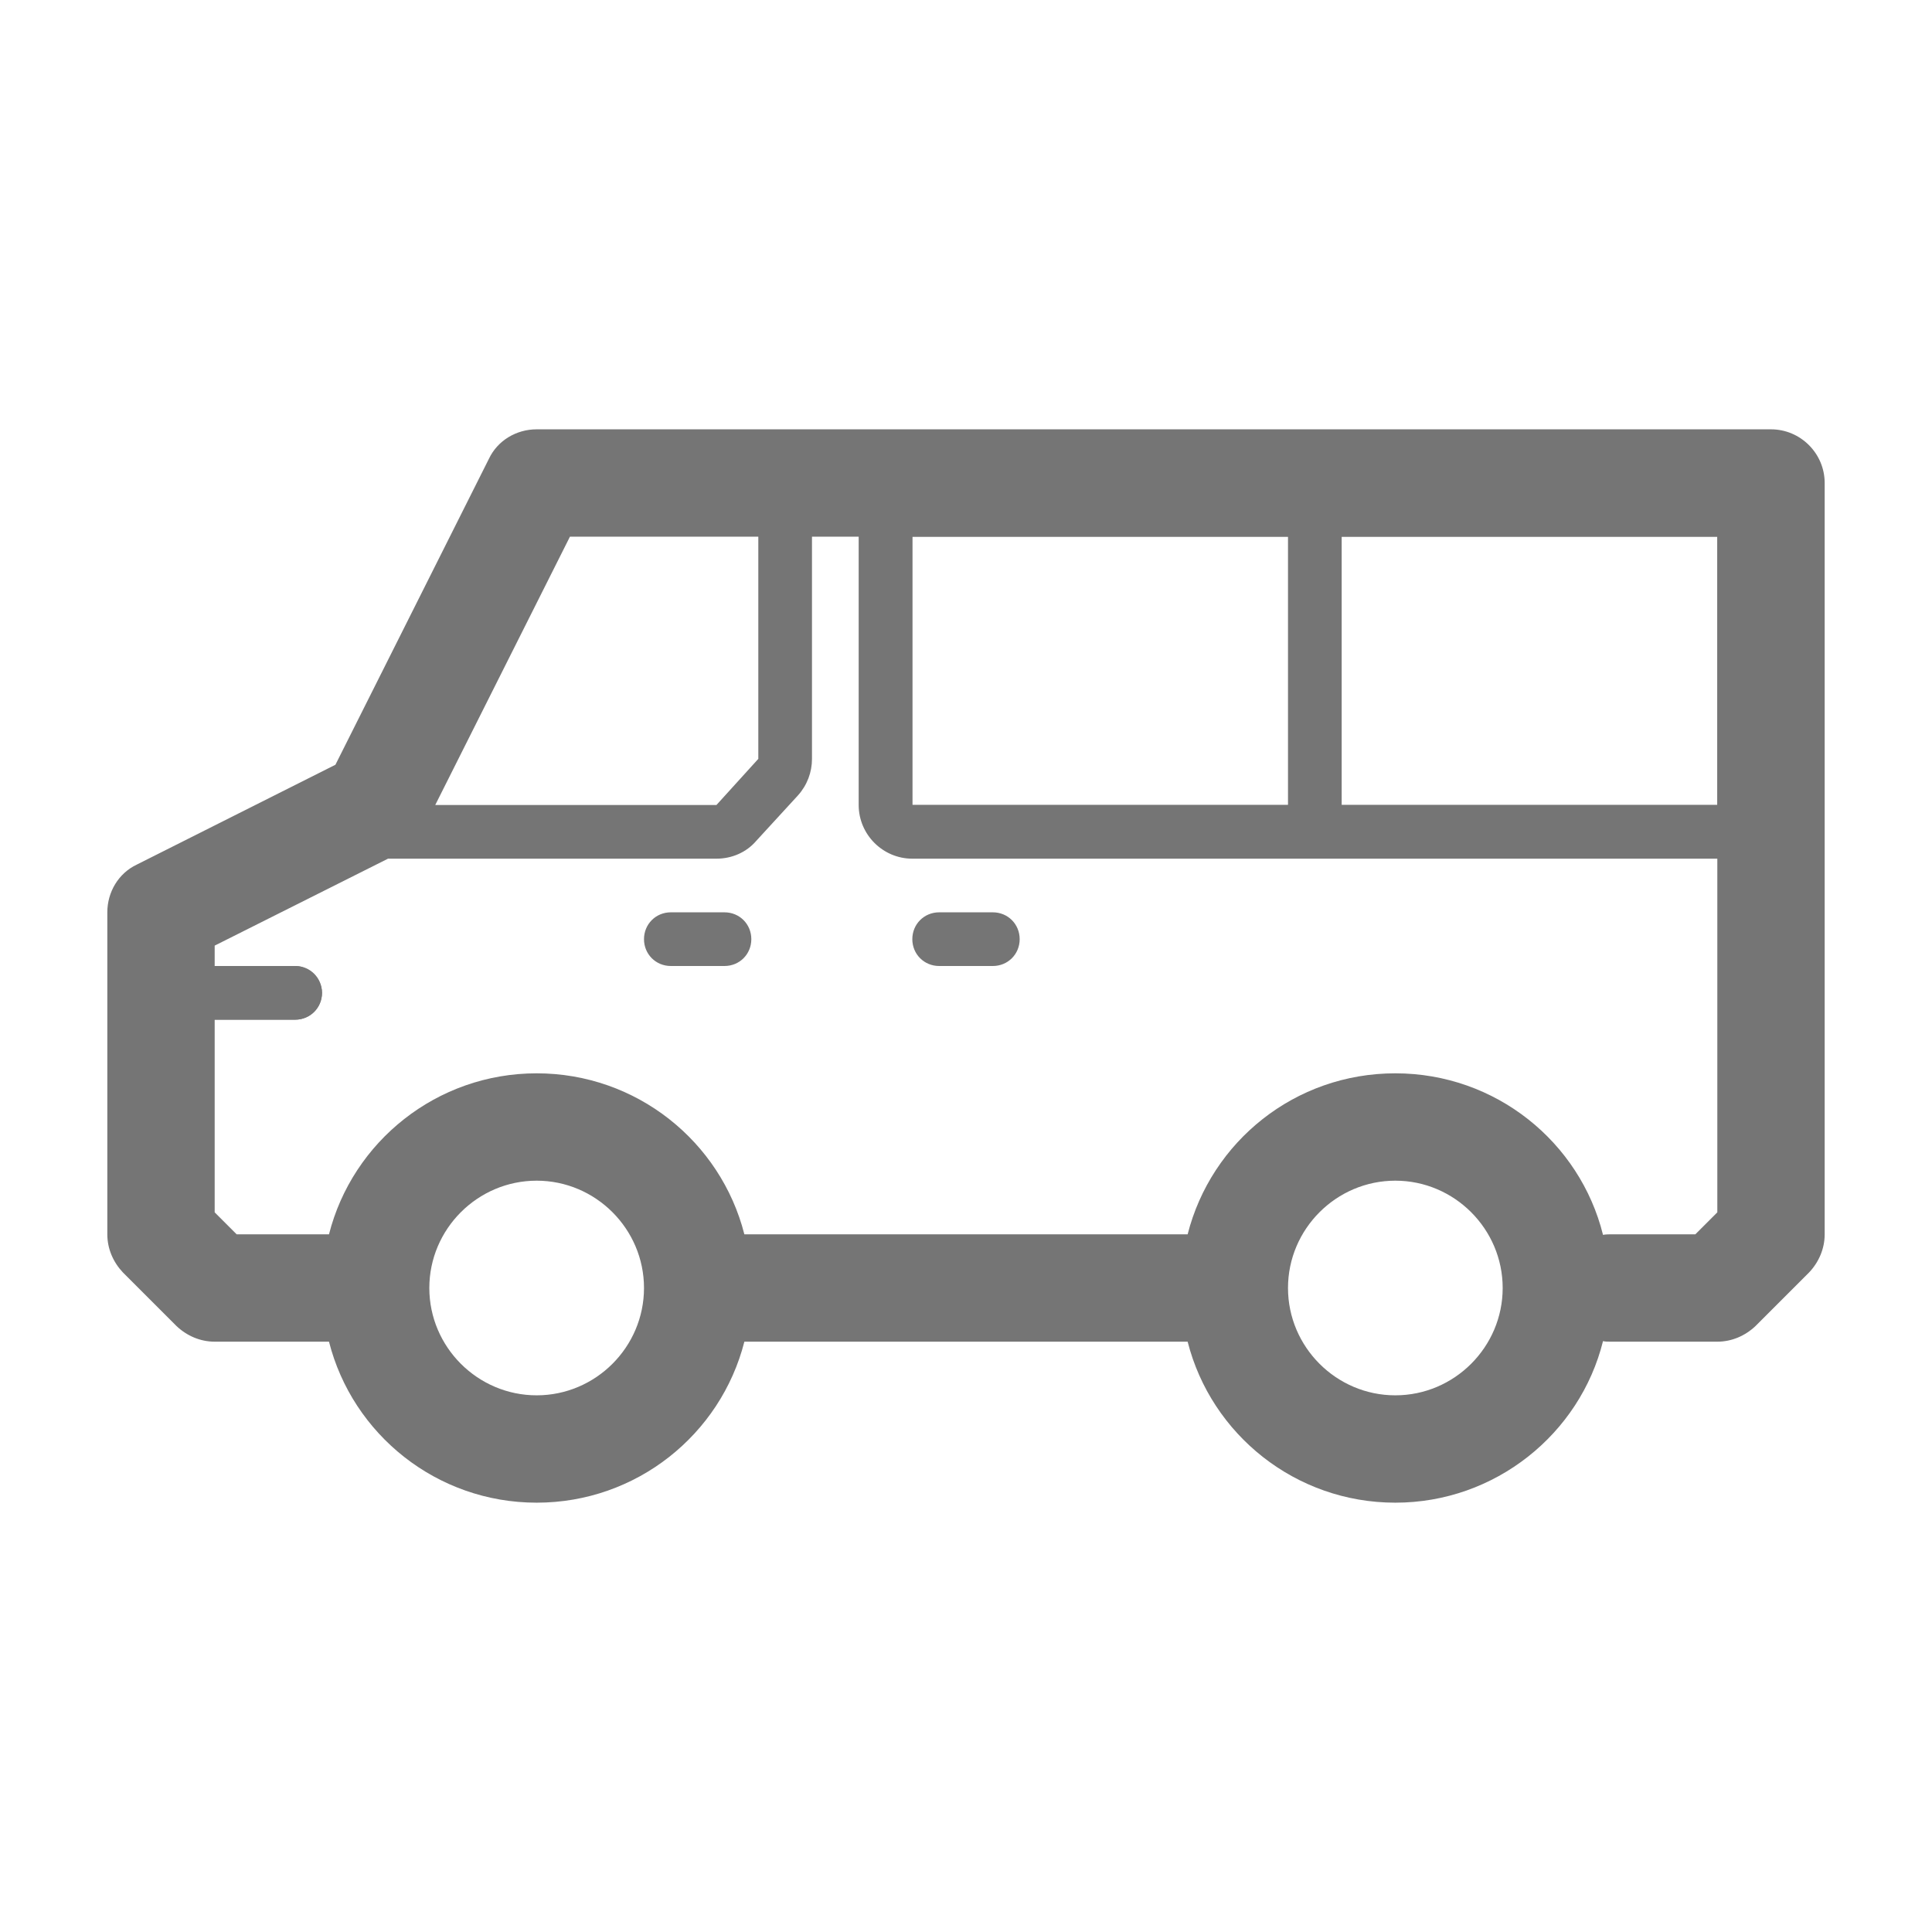 <svg width="60" height="60" viewBox="0 0 60 60" fill="none" xmlns="http://www.w3.org/2000/svg">
<path d="M55 13.333H16.667C16.033 13.333 15.45 13.683 15.183 14.25L10.417 23.75L4.25 26.85C3.683 27.117 3.333 27.7 3.333 28.333V38.333C3.333 38.783 3.517 39.2 3.817 39.517L5.483 41.183C5.8 41.483 6.217 41.667 6.667 41.667H10.217C10.95 44.55 13.567 46.667 16.667 46.667C19.767 46.667 22.383 44.55 23.117 41.667H36.883C37.617 44.55 40.233 46.667 43.333 46.667C46.433 46.667 49.067 44.533 49.783 41.65C49.85 41.667 49.933 41.667 50 41.667H53.333C53.783 41.667 54.2 41.483 54.517 41.183L56.183 39.517C56.483 39.2 56.667 38.783 56.667 38.333V15C56.667 14.083 55.917 13.333 55 13.333ZM28.333 16.667H40V25H28.333V16.667ZM17.7 16.667H23.55V23.567L22.25 25H13.517L17.7 16.667ZM16.667 43.333C14.833 43.333 13.333 41.833 13.333 40C13.333 38.167 14.833 36.667 16.667 36.667C18.5 36.667 20 38.167 20 40C20 41.833 18.5 43.333 16.667 43.333ZM43.333 43.333C41.5 43.333 40 41.833 40 40C40 38.167 41.5 36.667 43.333 36.667C45.167 36.667 46.667 38.167 46.667 40C46.667 41.833 45.167 43.333 43.333 43.333ZM53.333 37.65L52.65 38.333H50C50 38.333 49.85 38.333 49.783 38.35C49.067 35.467 46.45 33.333 43.333 33.333C40.217 33.333 37.617 35.45 36.883 38.333H23.117C22.383 35.45 19.767 33.333 16.667 33.333C13.567 33.333 10.95 35.45 10.217 38.333H7.35L6.667 37.65V31.667H9.167C9.633 31.667 10 31.3 10 30.833C10 30.367 9.633 30 9.167 30H6.667V29.367L12.05 26.667H22.25C22.733 26.667 23.183 26.467 23.483 26.117L24.783 24.7C25.067 24.383 25.217 23.983 25.217 23.567V16.667H26.667V25C26.667 25.917 27.417 26.667 28.333 26.667H53.333V37.65ZM53.333 25H41.667V16.667H53.333V25ZM20.833 28.333H22.5C22.967 28.333 23.333 28.7 23.333 29.167C23.333 29.633 22.967 30 22.5 30H20.833C20.367 30 20 29.633 20 29.167C20 28.7 20.367 28.333 20.833 28.333ZM30.833 30H29.167C28.7 30 28.333 29.633 28.333 29.167C28.333 28.7 28.7 28.333 29.167 28.333H30.833C31.3 28.333 31.667 28.7 31.667 29.167C31.667 29.633 31.3 30 30.833 30Z" fill="#757575"/>
<path d="M53.333 16.167C53.609 16.167 53.833 16.39 53.833 16.667V25C53.833 25.276 53.609 25.5 53.333 25.5H51.667H29.778H28.333C28.057 25.5 27.833 25.276 27.833 25V16.667C27.833 16.39 28.057 16.167 28.333 16.167H53.333Z" stroke="#757575" stroke-linejoin="round"/>
<rect x="5.417" y="30.417" width="4.167" height="0.833" rx="0.417" stroke="#757575" stroke-width="0.833"/>
</svg>
